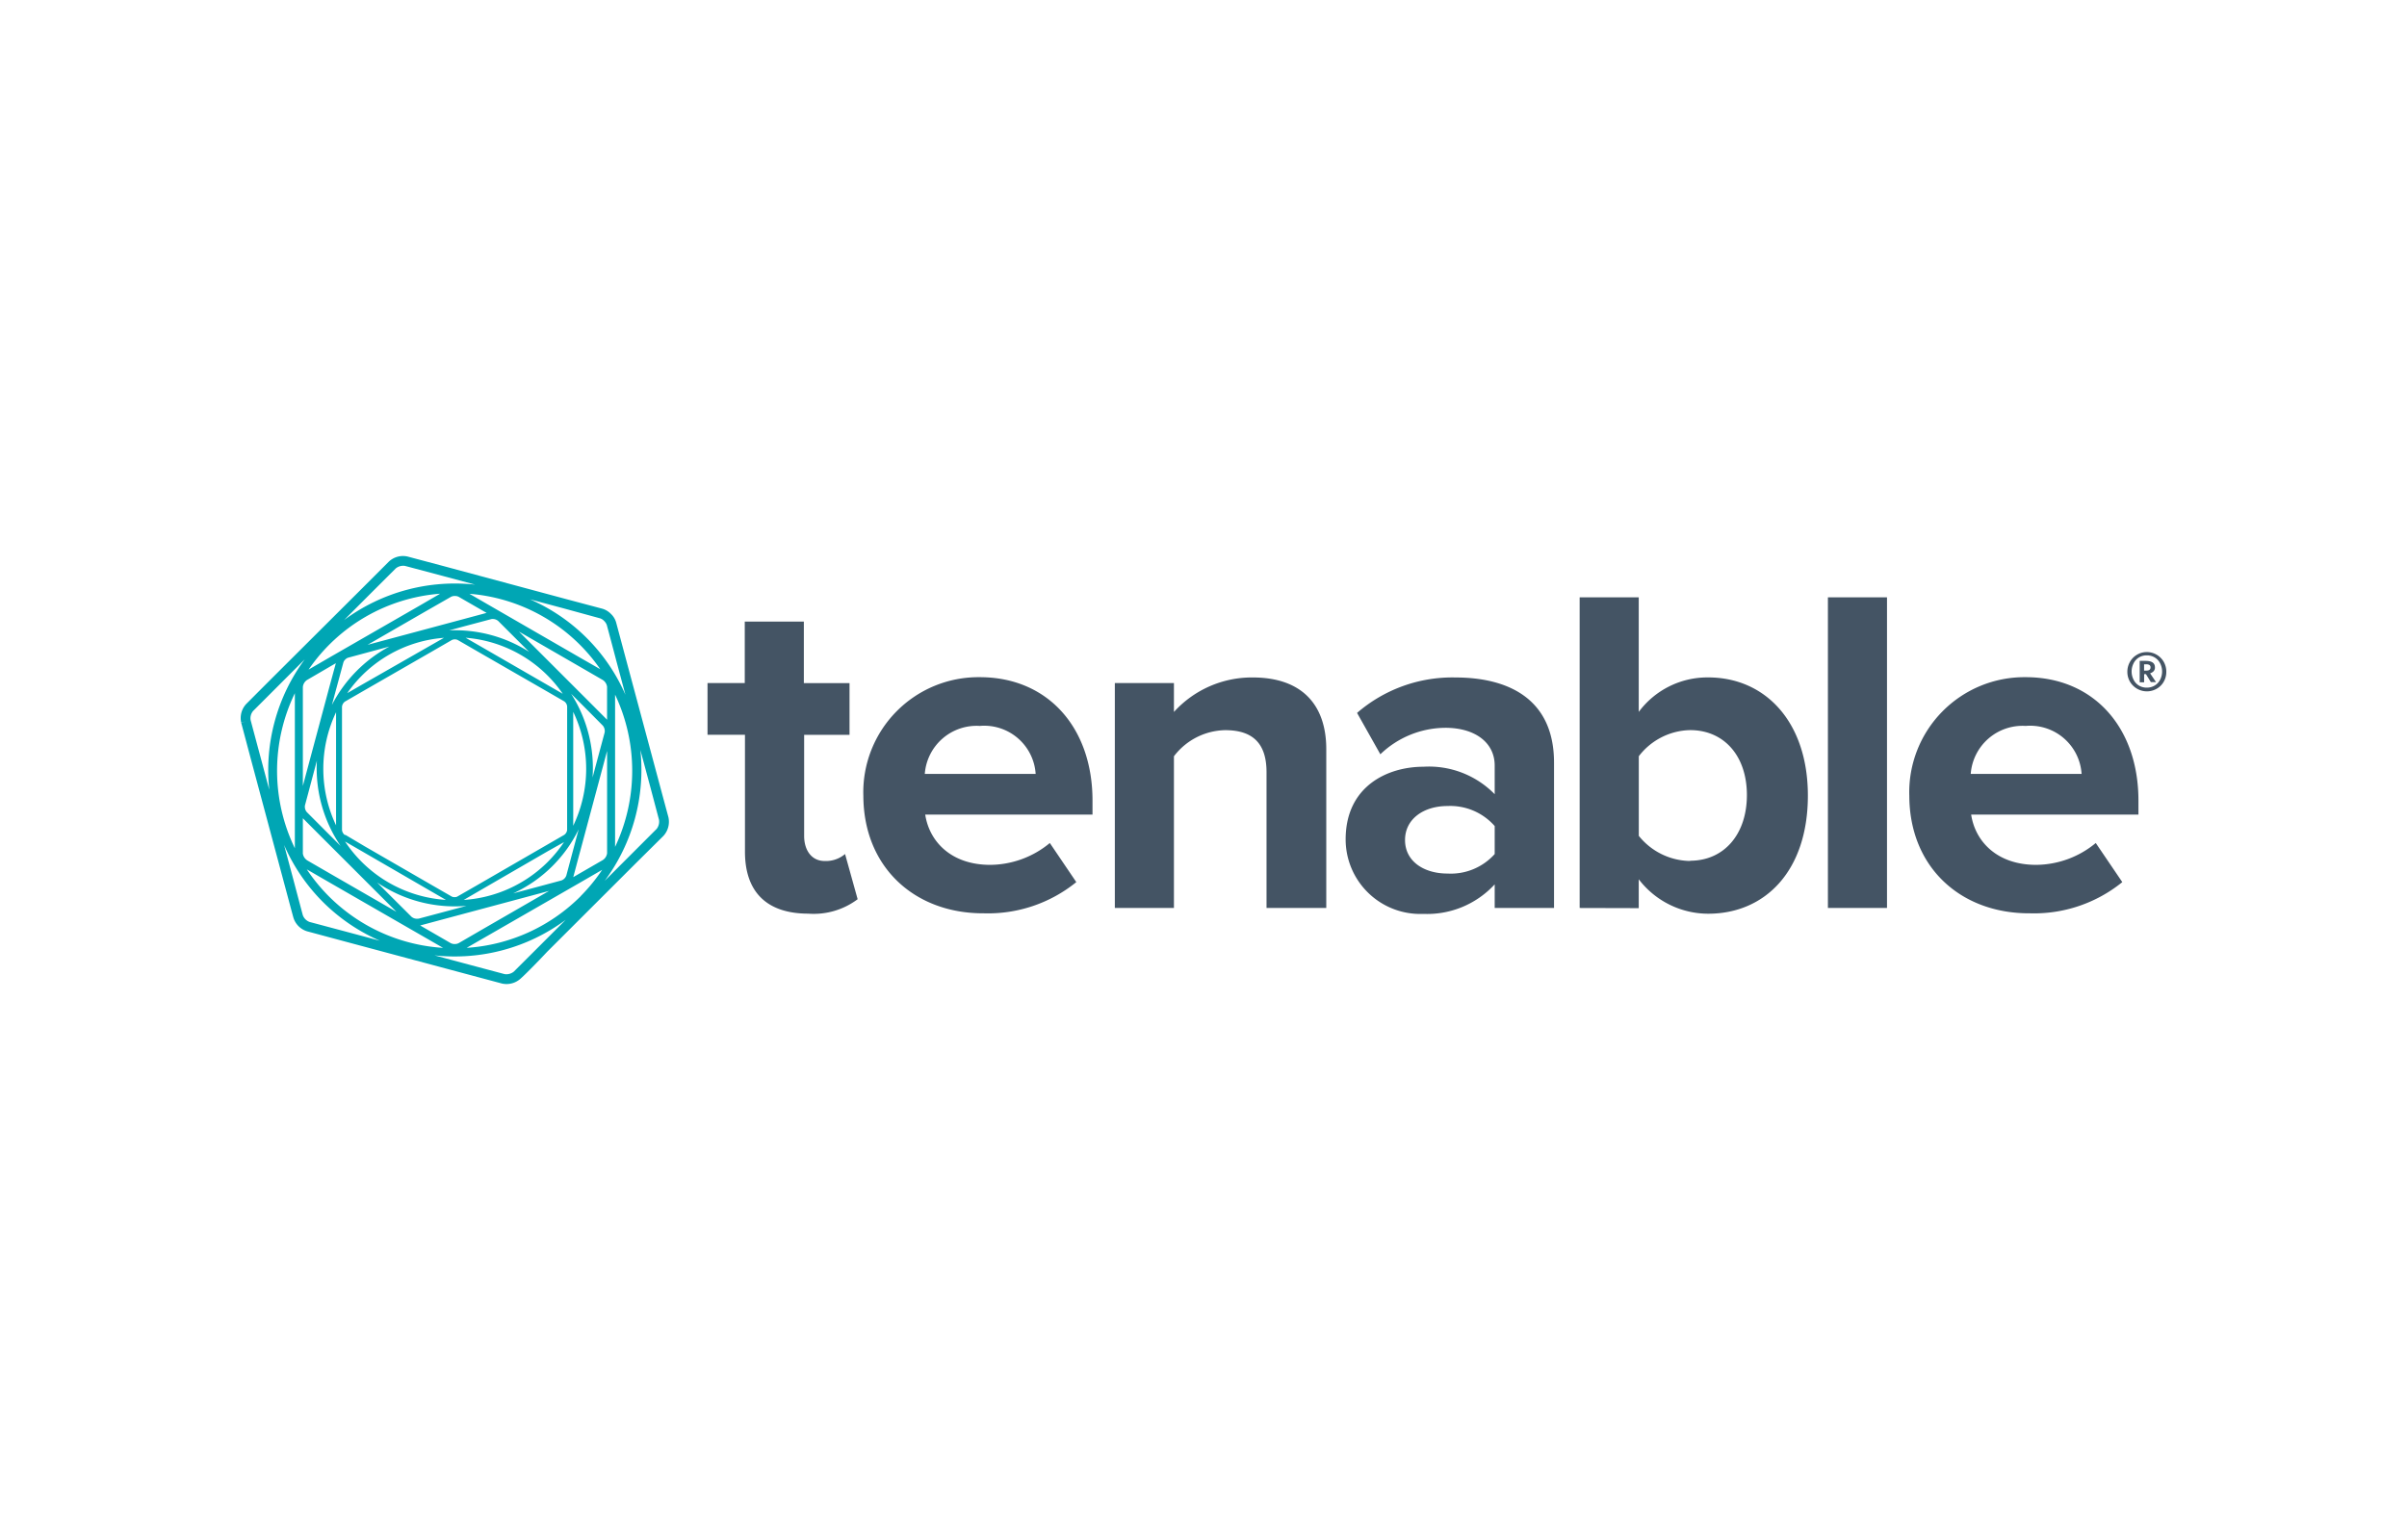 <svg xmlns="http://www.w3.org/2000/svg" width="200" height="128">
    <path d="M61.9 70.789v-9.717h-3.111v-4.3h3.094v-5.107h4.91v5.111h3.795v4.3h-3.771v8.4c0 1.2.624 2.087 1.7 2.087a2.451 2.451 0 0 0 1.7-.579l1.046 3.756a6.078 6.078 0 0 1-4.105 1.2c-3.434-.005-5.258-1.787-5.258-5.151zm9.835-4.684a9.568 9.568 0 0 1 9.673-9.82c5.652 0 9.369 4.183 9.369 10.257v1.164h-13.9c.349 2.283 2.2 4.178 5.4 4.178a7.841 7.841 0 0 0 4.954-1.816l2.2 3.25a11.641 11.641 0 0 1-7.7 2.593c-5.697.024-9.994-3.806-9.994-9.806zm9.673-5.769a4.316 4.316 0 0 0-4.566 3.987h9.211a4.282 4.282 0 0 0-4.643-3.987zm23.829 15.133V64.175c0-2.592-1.355-3.486-3.437-3.486a5.47 5.47 0 0 0-4.257 2.171v12.609h-4.91V56.776h4.91v2.4a8.745 8.745 0 0 1 6.54-2.868c4.144 0 6.118 2.323 6.118 5.961v13.2zm18.958 0v-1.964a7.625 7.625 0 0 1-5.922 2.455 6.2 6.2 0 0 1-6.462-6.192c0-4.419 3.482-6.039 6.462-6.039a7.637 7.637 0 0 1 5.922 2.283v-2.386c0-1.9-1.626-3.133-4.1-3.133a7.852 7.852 0 0 0-5.4 2.2l-1.935-3.438a12.089 12.089 0 0 1 8.166-2.946c4.3 0 8.2 1.7 8.2 7.086v12.074zm0-4.488v-2.323a4.915 4.915 0 0 0-3.928-1.664c-1.935 0-3.521 1.046-3.521 2.828s1.586 2.784 3.521 2.784a4.89 4.89 0 0 0 3.933-1.625zm7.06 4.488V49.646h4.91v9.526a7.1 7.1 0 0 1 5.77-2.867c4.763 0 8.283 3.717 8.283 9.82 0 6.27-3.56 9.82-8.283 9.82a7.271 7.271 0 0 1-5.77-2.863v2.4zm9.177-3.928c2.824 0 4.719-2.2 4.719-5.456s-1.895-5.4-4.719-5.4a5.5 5.5 0 0 0-4.262 2.171v6.618a5.556 5.556 0 0 0 4.262 2.087zm11.451 3.928V49.646h4.91v25.823zm6.761-9.364a9.568 9.568 0 0 1 9.673-9.82c5.651 0 9.368 4.183 9.368 10.257v1.164h-13.9c.348 2.283 2.2 4.178 5.4 4.178a7.841 7.841 0 0 0 4.954-1.816l2.205 3.25a11.641 11.641 0 0 1-7.7 2.593c-5.702.024-9.998-3.806-9.998-9.806zm9.673-5.769a4.317 4.317 0 0 0-4.567 3.987h9.212a4.283 4.283 0 0 0-4.643-3.987zm10.883-5.917a1.6 1.6 0 0 1 .589.594 1.643 1.643 0 0 1 .211.825 1.625 1.625 0 0 1-.211.82 1.543 1.543 0 0 1-.589.589 1.634 1.634 0 0 1-2.22-.589 1.624 1.624 0 0 1-.216-.82 1.645 1.645 0 0 1 .216-.825 1.578 1.578 0 0 1 .584-.594 1.553 1.553 0 0 1 .811-.221 1.6 1.6 0 0 1 .825.221zm-.167 2.563a1.193 1.193 0 0 0 .456-.491 1.5 1.5 0 0 0 0-1.355 1.187 1.187 0 0 0-.456-.491 1.237 1.237 0 0 0-.658-.172 1.209 1.209 0 0 0-.648.172 1.159 1.159 0 0 0-.447.491 1.5 1.5 0 0 0 0 1.355 1.159 1.159 0 0 0 .447.491 1.248 1.248 0 0 0 .648.172 1.279 1.279 0 0 0 .658-.172zm-.079-1.2a.686.686 0 0 1-.3.182l.491.731h-.428l-.407-.662h-.152v.677h-.369v-1.78h.491c.521 0 .776.181.776.54a.436.436 0 0 1-.102.309zm-.8-.044h.186c.231 0 .349-.088.349-.265a.218.218 0 0 0-.089-.2.486.486 0 0 0-.27-.058h-.176z" fill="#445464"/>
    <path d="M55.539 67.922c-.1-.373-.467-1.724-.81-3.01L52 54.743l-.806-3.01a1.56 1.56 0 0 0-.432-.707 1.632 1.632 0 0 0-.712-.432l-3.01-.8-10.16-2.735-3.009-.8a1.713 1.713 0 0 0-1.557.417l-2.2 2.2-7.448 7.424-2.205 2.209a1.719 1.719 0 0 0-.417 1.557l.388-.108-.388.122.8 3.01 2.725 10.169c.344 1.282.707 2.642.81 3.01a1.71 1.71 0 0 0 1.139 1.139l3.01.81L38.7 80.943l3.01.806a1.738 1.738 0 0 0 1.556-.418c.3-.26 1.282-1.242 2.2-2.224l7.434-7.424 2.224-2.205a1.738 1.738 0 0 0 .415-1.556zM49.848 51.39a.766.766 0 0 1 .349.22.9.9 0 0 1 .221.334c.1.369.466 1.724.8 3.01l.748 2.788a15.33 15.33 0 0 0-7.94-7.931l2.807.754zm-1.6 23.1a14.712 14.712 0 0 1-9.472 4.292l1.908-1.1 7.537-4.335 1.814-1.05a14.738 14.738 0 0 1-1.785 2.184zm-10.469 3.974a.684.684 0 0 1-.329-.074l-2.229-1.29-.308-.178 2.208-.593 7.463-2 1.039-.279-5.286 3.05-2.224 1.29a.689.689 0 0 1-.334.074zm.01-28.926a.637.637 0 0 1 .334.074l2.224 1.282.084.048-1.974.531-7.459 2-.457.123 4.68-2.7 2.239-1.282a.627.627 0 0 1 .329-.076zM50.442 59.82l-1.551-1.556-5.46-5.46-.309-.308 4.742 2.738 2.225 1.287a.792.792 0 0 1 .353.569zM46.9 73.018a.668.668 0 0 1-.255.163l-2.21.594-1.8.481a11.312 11.312 0 0 0 5.447-5.322l-.434 1.62-.589 2.209a.658.658 0 0 1-.159.255zm-12.138 3.344v-.01a.7.7 0 0 1-.569-.152l-1.621-1.615-1.237-1.237a11.471 11.471 0 0 0 7.428 1.945l-1.791.48zm-6.234-21.285a.547.547 0 0 1 .157-.255.571.571 0 0 1 .261-.162l2.2-.594 1.21-.328a11.464 11.464 0 0 0-4.778 4.855l.352-1.306.598-2.21zm12.865-3.467l1.615 1.616.955.952a11.465 11.465 0 0 0-6.636-1.784l1.282-.347 2.214-.589a.708.708 0 0 1 .57.152zm5.73 15.457v1.906a.573.573 0 0 1-.246.422l-1.649.952-5.564 3.217-1.649.947a.43.43 0 0 1-.246.054.446.446 0 0 1-.245-.054l-1.645-.947-5.568-3.217-1.63-.967-.123.211-.048.085.03-.052.123-.211a.615.615 0 0 1-.246-.423V58.74a.609.609 0 0 1 .246-.427l1.65-.953 5.583-3.211 1.649-.953a.566.566 0 0 1 .246-.054.545.545 0 0 1 .245.054l1.65.953 5.544 3.192 1.649.952a.575.575 0 0 1 .246.427zm-1.63-10.134l-5.563-3.211-1.239-.714a10.815 10.815 0 0 1 8.067 4.656zm-9.845-3.211l-5.583 3.191-1.213.7a10.783 10.783 0 0 1 8.036-4.6zm-7.724 13.345V68.6a10.952 10.952 0 0 1 0-9.4zm.751 2.879l1.41.814 5.568 3.226 1.4.81a10.887 10.887 0 0 1-8.382-4.85zm11.255 4.04l5.57-3.226 1.364-.766a10.991 10.991 0 0 1-1.33 1.625l-.013.014A10.892 10.892 0 0 1 38.53 74.8zm7.7-13.346v-1.472a10.949 10.949 0 0 1 0 9.466zM28.3 70.31l-1.186-1.185-1.62-1.625a.683.683 0 0 1-.152-.569c.073-.27.339-1.267.589-2.21l.4-1.5A11.454 11.454 0 0 0 28.3 70.31zm19.158-12.642l1.02 1.018 1.611 1.625a.707.707 0 0 1 .152.57c-.074.275-.339 1.267-.594 2.209l-.41 1.53a11.462 11.462 0 0 0-1.779-6.952zm-20.093-.558l-2 7.463-.2.753V57.1a.792.792 0 0 1 .334-.574l2.214-1.292.193-.111zm-2.2 13.8v-2.9l1.532 1.536L32.152 75l.791.789-5.243-3.021-2.21-1.278v-.008a.8.8 0 0 1-.33-.575zm23.058-.21l2-7.458.221-.828v8.5a.8.8 0 0 1-.363.575l-2.225 1.286-.223.129c.074-.264.337-1.273.59-2.204zm-.03-16.041l-7.512-4.336-1.675-.969a14.617 14.617 0 0 1 10.872 6.269zM34.9 50.319l-7.537 4.336-1.723 1a14.6 14.6 0 0 1 10.932-6.308zM24.5 68.334v2.172a14.788 14.788 0 0 1 0-12.888zm2.868 5.009l7.537 4.34 1.909 1.1a14.7 14.7 0 0 1-11.324-6.526zm23.74-13.685v-1.922a14.785 14.785 0 0 1 0 12.655zM30.679 49.445l2.205-2.2a.977.977 0 0 1 .775-.207l3.035.806 2.785.748a15.479 15.479 0 0 0-10.886 2.943zm-9.854 10.412a.943.943 0 0 1 .206-.763l2.2-2.2 2.092-2.094a15.476 15.476 0 0 0-2.948 10.848l-.745-2.785a997.86 997.86 0 0 1-.805-3.006zm4.905 16.775a.944.944 0 0 1-.57-.569c-.1-.373-.461-1.729-.8-3.015l-.752-2.81a15.423 15.423 0 0 0 3.222 4.73 15.438 15.438 0 0 0 4.737 3.223l-2.826-.757zm19.17 1.925l-2.205 2.2a.982.982 0 0 1-.776.206l-3.015-.805-2.8-.751A15.471 15.471 0 0 0 47 76.456zm9.648-9.648l-2.2 2.2-2.1 2.1a15.476 15.476 0 0 0 2.96-10.876l.747 2.779c.344 1.287.7 2.642.8 3.015a.983.983 0 0 1-.203.782z" fill="#00a6b4"/>
</svg>
